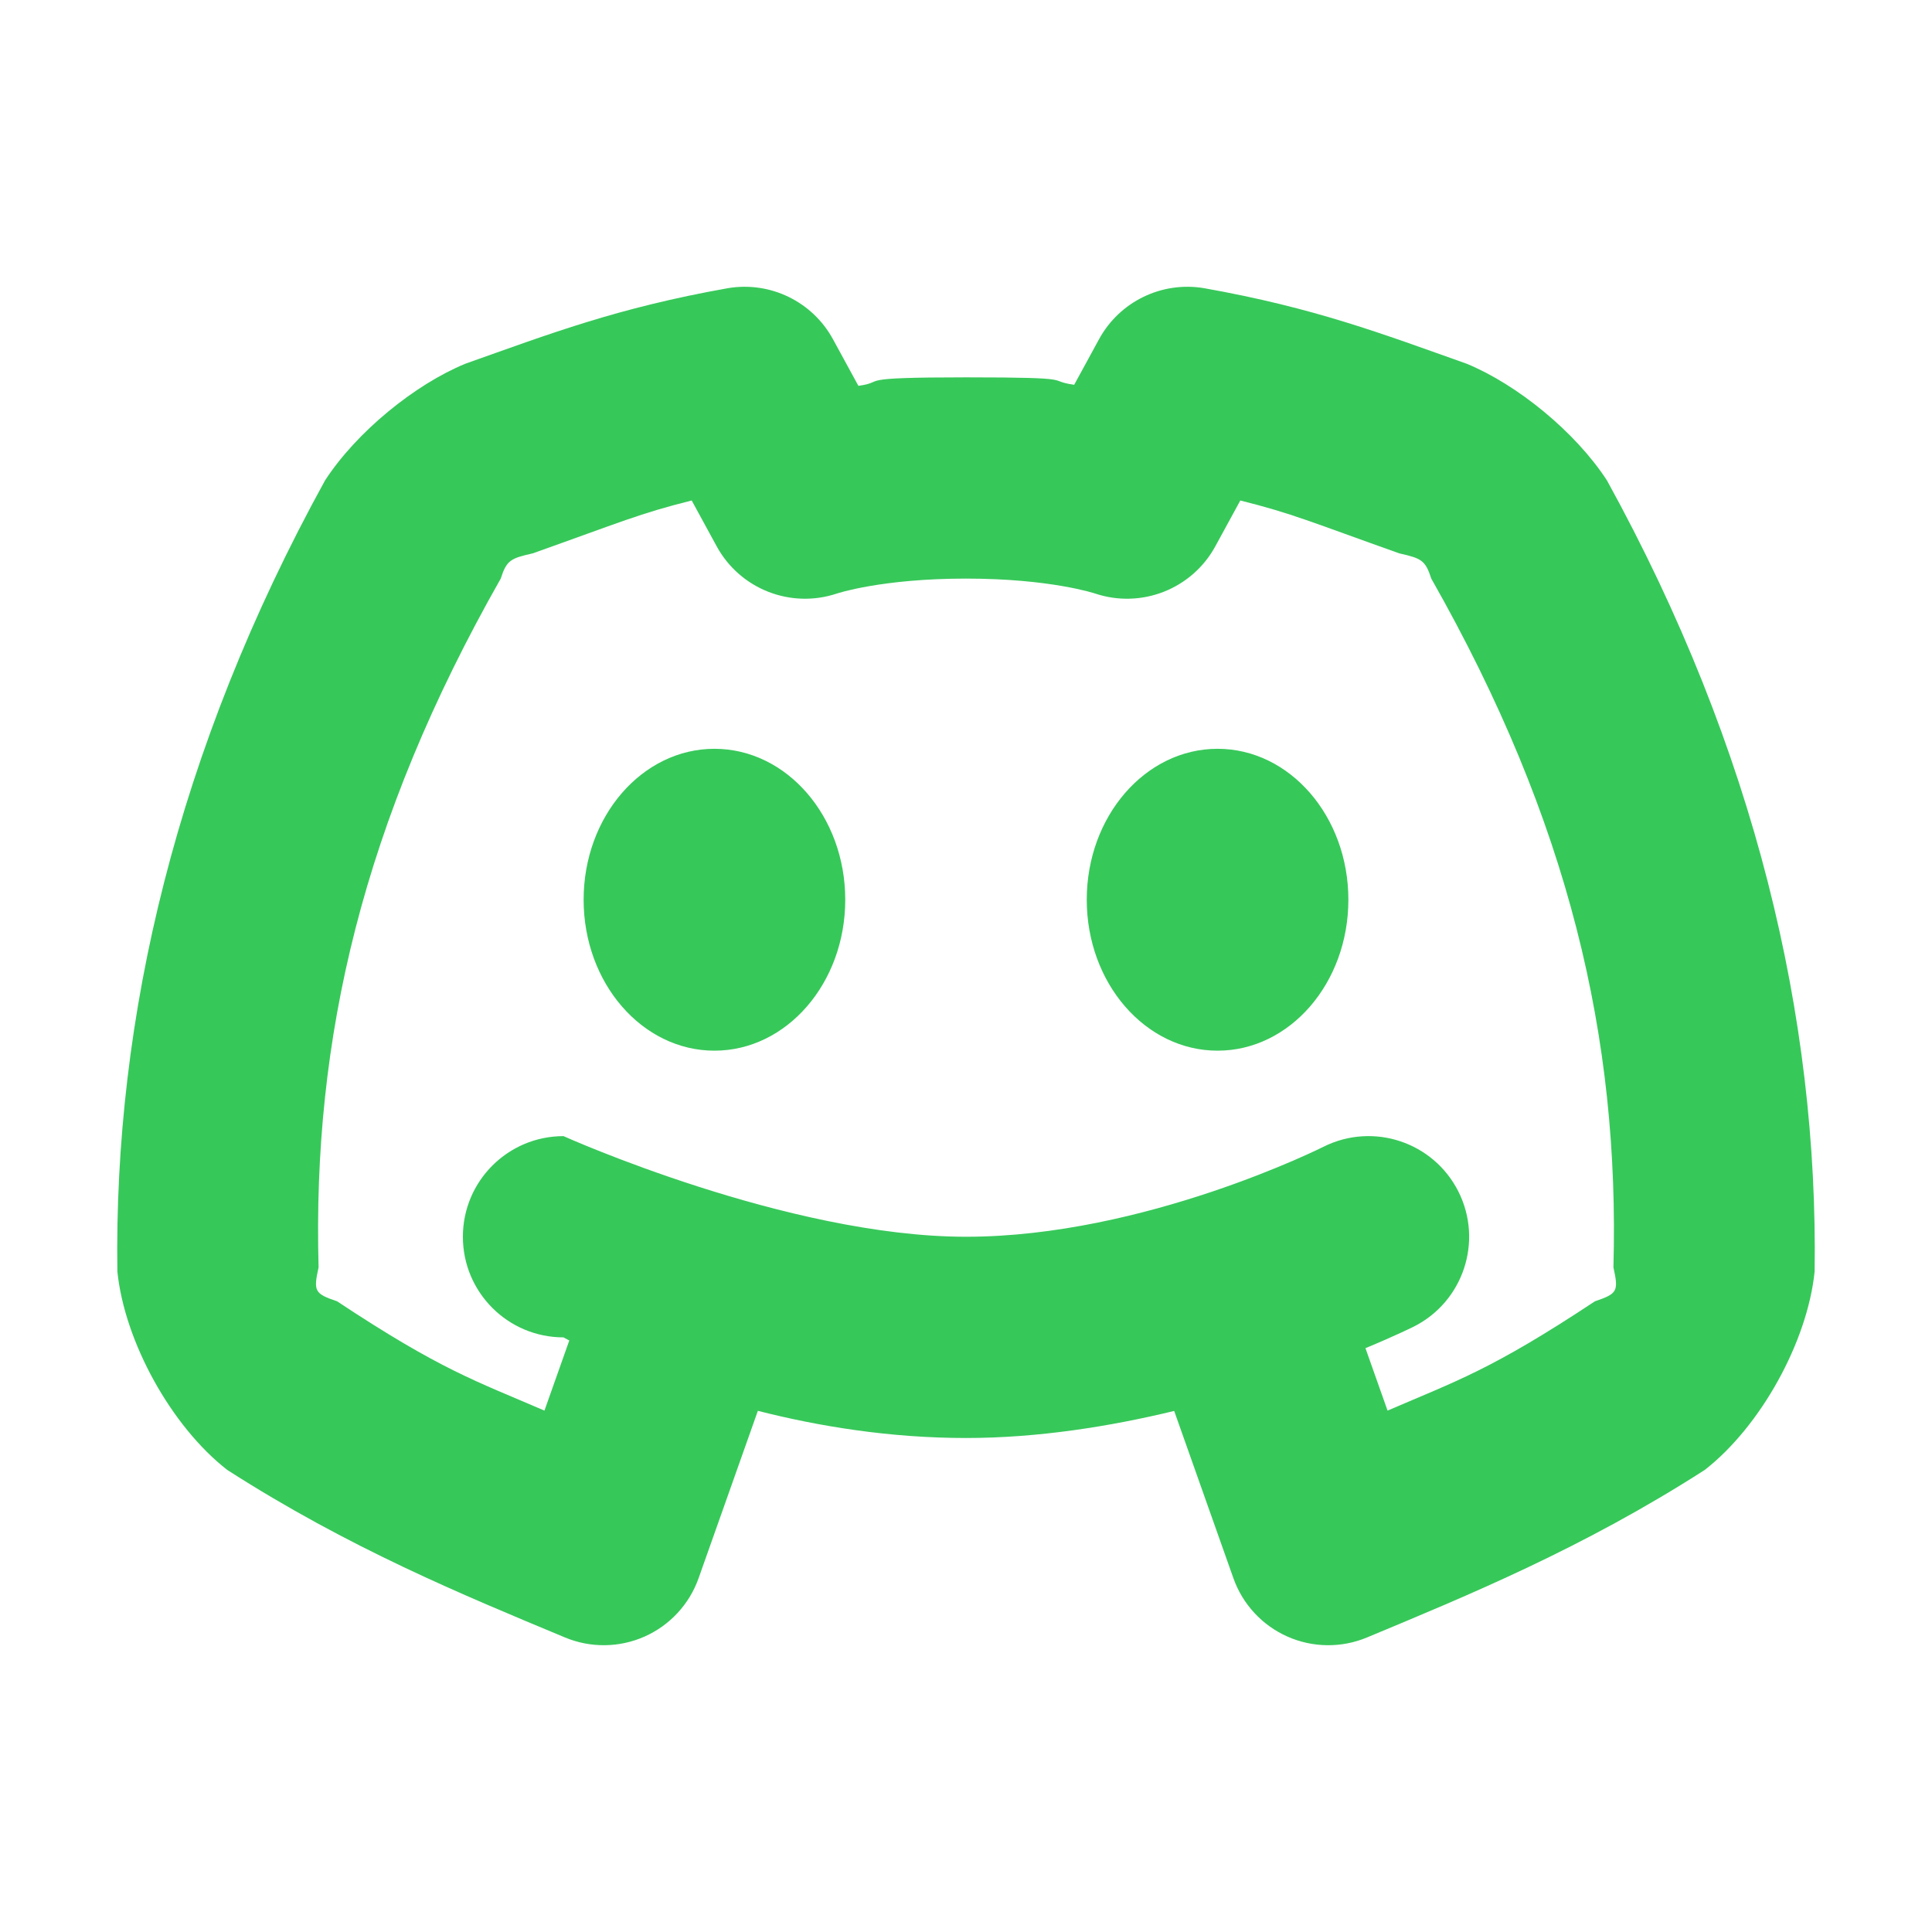 <svg height="800" viewBox="0 0 192 192" width="800" xmlns="http://www.w3.org/2000/svg"><path fill="rgb(55, 200, 90)" d="m69.426 156.838c-.916 2.589-2.858 4.687-5.368 5.802-2.511 1.114-5.369 1.147-7.904.091-10.134-4.223-21.492-8.896-33.573-16.653-5.568-4.336-10.209-12.755-10.917-19.725-.358-25.201 5.898-51.832 20.637-78.607 3.135-4.823 8.932-9.541 13.952-11.602 8.387-2.972 15.068-5.548 26.103-7.508 4.201-.7 8.384 1.337 10.423 5.075l2.527 4.633c2.948-.407-.887-.844 10.694-.844s7.793.323 10.752.738l2.469-4.527c2.039-3.738 6.222-5.775 10.423-5.075 11.035 1.96 17.716 4.536 26.103 7.508 5.021 2.062 10.817 6.779 13.952 11.602 14.739 26.775 20.995 53.408 20.638 78.609-.709 6.969-5.351 15.387-10.919 19.724-12.08 7.757-23.437 12.429-33.572 16.652-2.535 1.056-5.394 1.023-7.904-.091-2.51-1.115-4.452-3.213-5.368-5.802l-5.885-16.62c-6.405 1.549-13.547 2.689-20.689 2.689-7.592 0-14.664-1.166-20.684-2.701zm68.468-16.652c6.82-2.948 10.251-4.005 20.607-10.864 2.256-.762 2.359-1.006 1.84-3.373.617-22.727-4.371-44.278-18.101-68.447-.592-1.844-1.004-2.016-3.183-2.51-8.789-3.124-10.592-3.951-15.796-5.254l-2.482 4.551c-2.318 4.25-7.348 6.229-11.941 4.698 0 0-4.419-1.487-12.838-1.487s-12.838 1.487-12.838 1.487c-4.593 1.531-9.623-.448-11.941-4.698l-2.482-4.551c-5.204 1.303-7.007 2.13-15.796 5.254-2.179.494-2.591.665-3.182 2.51-13.731 24.169-18.719 45.72-18.101 68.446-.52 2.367-.417 2.612 1.839 3.374 10.355 6.858 13.787 7.915 20.607 10.864l2.468-6.97c-.377-.198-.574-.309-.574-.309-2.236-.528 0 0 0 0-5.523 0-10-4.477-10-10s4.477-10 10-10c0 0 22.236 10 40 10s35.528-8.944 35.528-8.944c4.94-2.47 10.946-.468 13.416 4.472s.468 10.946-4.472 13.416c0 0-1.756.874-4.775 2.129zm-81.894-27.279c2.236.528 0 0 0 0zm28-23.492c0 8.284-5.82 15-13 15s-13-6.716-13-15 5.82-15 13-15 13 6.716 13 15zm50 0c0 8.284-5.82 15-13 15s-13-6.716-13-15 5.82-15 13-15 13 6.716 13 15z"/></svg>